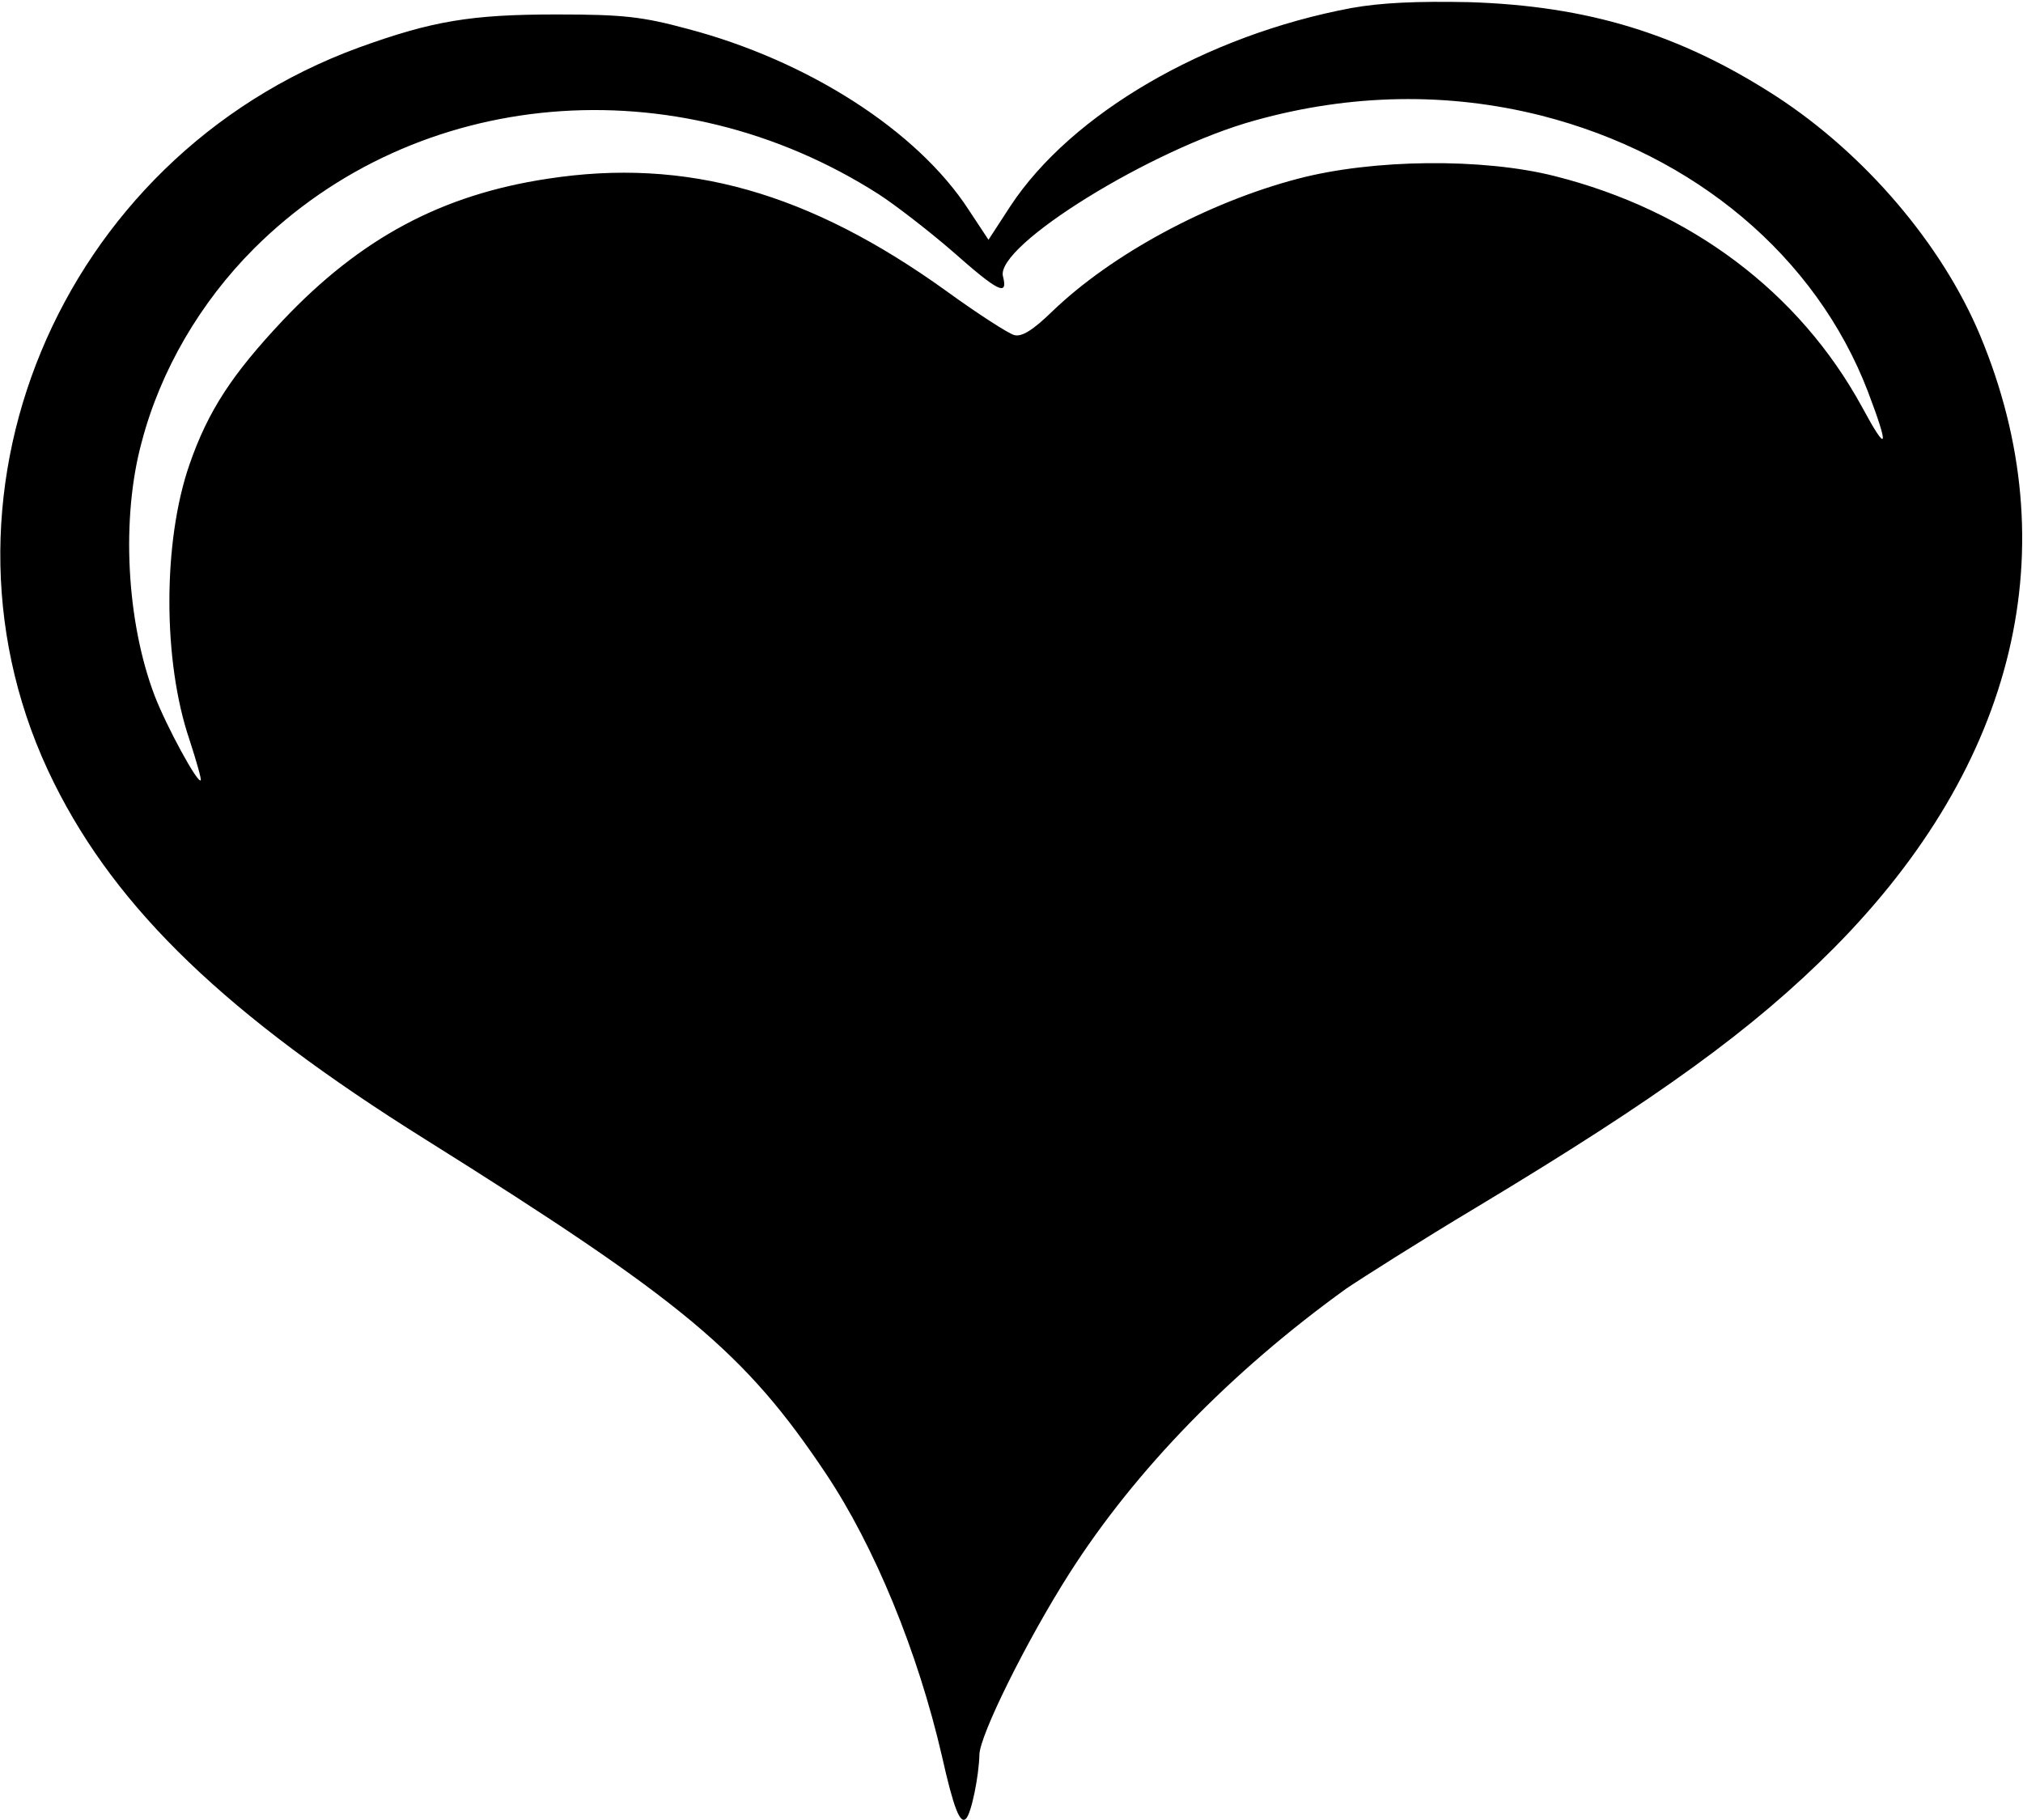 <?xml version="1.0" standalone="no"?>
<!DOCTYPE svg PUBLIC "-//W3C//DTD SVG 20010904//EN"
 "http://www.w3.org/TR/2001/REC-SVG-20010904/DTD/svg10.dtd">
<svg version="1.0" xmlns="http://www.w3.org/2000/svg"
 width="378pt" height="340pt" viewBox="0 0 378 340"
 preserveAspectRatio="xMidYMid meet">

<g transform="translate(0,340) scale(0.1,-0.1)"
fill="#000000" stroke="none">
<path d="M2525 3385 c-272 -51 -523 -197 -637 -370 l-41 -63 -37 56 c-96 148
-301 279 -525 338 -85 23 -121 27 -245 27 -160 0 -232 -12 -370 -62 -562 -206
-830 -850 -569 -1374 118 -237 323 -434 694 -666 482 -302 597 -398 748 -624
91 -136 172 -333 217 -528 22 -98 34 -128 45 -117 10 10 24 79 25 119 0 36 89
215 168 339 123 193 302 377 517 532 28 19 138 89 245 153 341 205 517 333
667 484 341 344 438 748 273 1144 -71 170 -215 339 -381 447 -181 117 -352
169 -574 176 -98 2 -164 -1 -220 -11z m355 -201 c287 -73 513 -263 610 -515
41 -108 37 -118 -11 -29 -117 214 -320 367 -574 431 -134 34 -340 32 -480 -5
-168 -44 -348 -141 -459 -248 -36 -35 -57 -48 -71 -44 -11 3 -67 39 -125 81
-258 186 -488 251 -747 211 -198 -30 -349 -111 -494 -264 -95 -101 -140 -169
-175 -270 -50 -144 -50 -367 0 -514 13 -40 23 -75 21 -76 -6 -6 -64 101 -86
158 -53 139 -63 333 -24 475 35 133 109 260 210 361 303 302 787 344 1167 101
31 -20 93 -68 137 -106 86 -76 105 -86 95 -47 -14 57 278 238 471 291 179 50
361 53 535 9z"/>
</g>
</svg>
